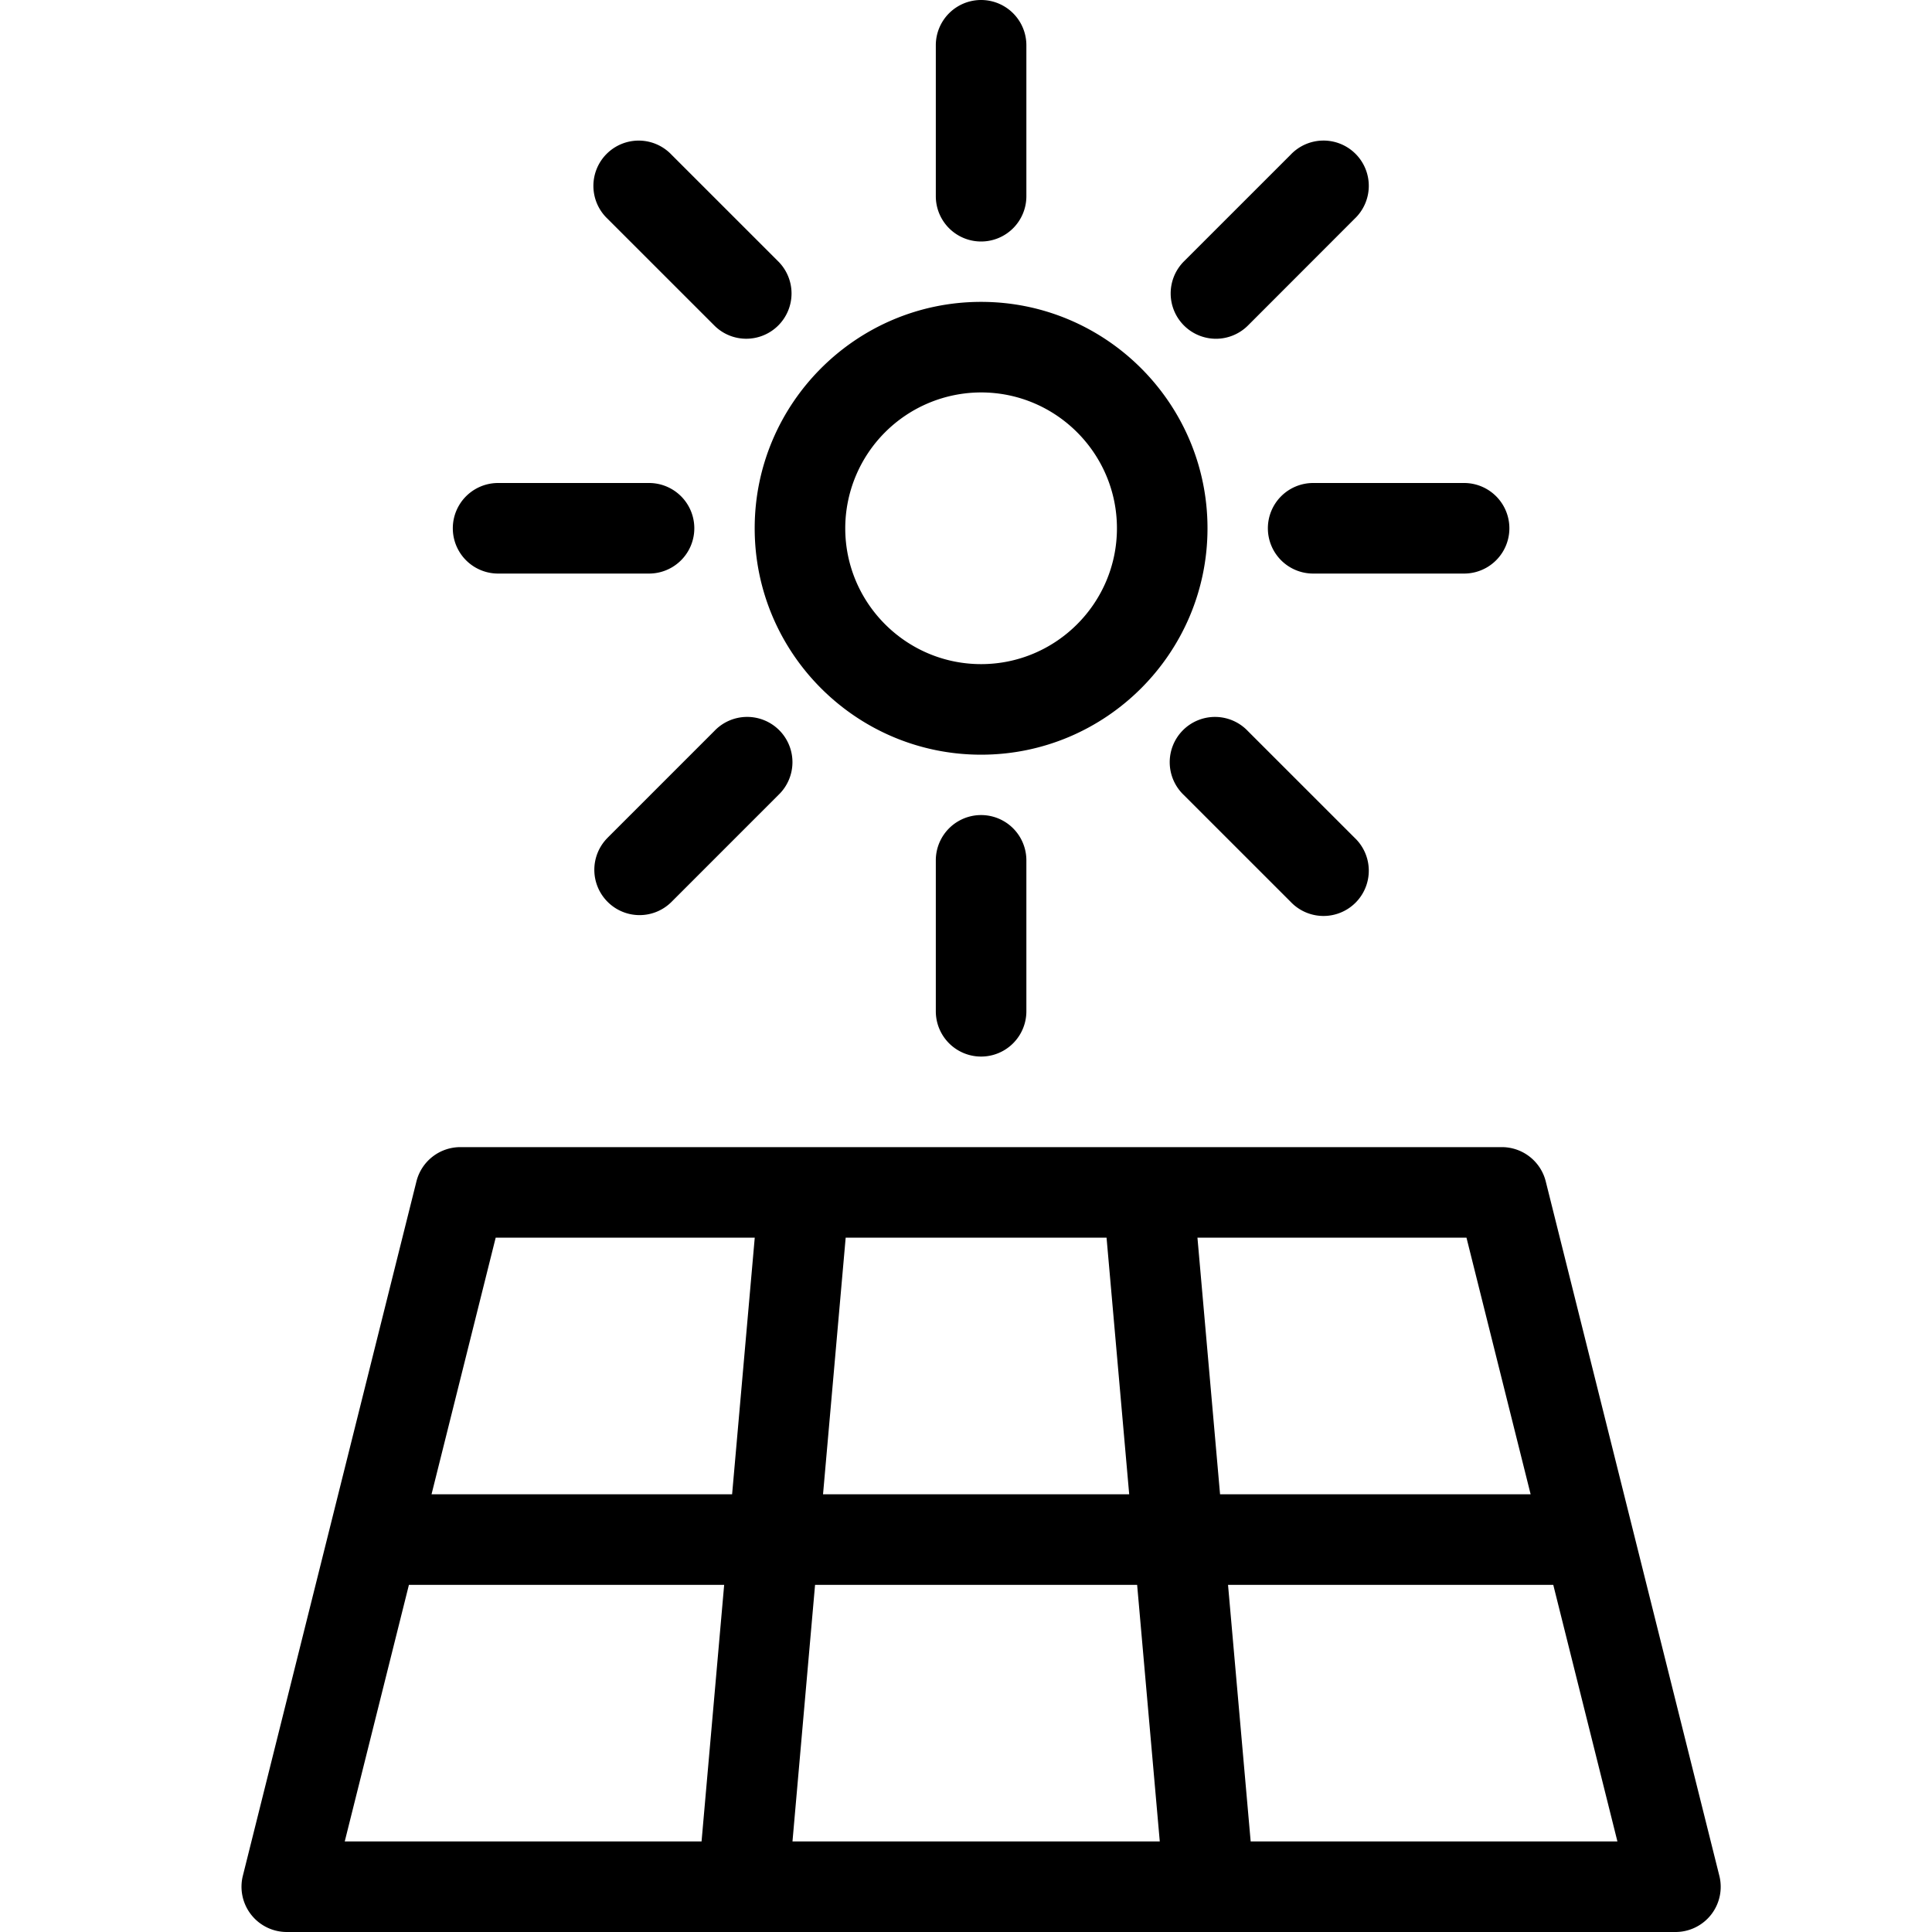<svg xmlns="http://www.w3.org/2000/svg" width="64" height="64" fill="none" viewBox="0 0 64 64"><path fill="currentColor" fill-rule="evenodd" d="M32.5 8A1.5 1.5 0 0 0 34 6.5v-5a1.5 1.5 0 0 0-3 0v5A1.5 1.5 0 0 0 32.5 8m4.5 9.5c0-2.481-2.019-4.5-4.5-4.5a4.505 4.505 0 0 0-4.5 4.5c0 2.481 2.02 4.5 4.5 4.5s4.5-2.019 4.5-4.5m3 0c0 4.136-3.364 7.5-7.5 7.5S25 21.636 25 17.5s3.364-7.5 7.5-7.5 7.5 3.364 7.5 7.5m.68 35 .75 8.5h12.149l-2.125-8.5zm-16.691 0H13.546L11.42 61h11.82zM25.002 41H16.42l-2.125 8.5h9.957zm13.417 20-.75-8.5H27l-.748 8.5zM28.014 41l-.75 8.5h10.142l-.75-8.5zm12.402 8.5h10.288L48.579 41h-8.912zm10.789-10.364 5.75 23A1.497 1.497 0 0 1 55.5 64h-46a1.5 1.5 0 0 1-1.455-1.864l5.75-23A1.5 1.5 0 0 1 15.25 38h34.5a1.5 1.5 0 0 1 1.455 1.136M24.722 11.221c-.384 0-.768-.146-1.06-.439l-3.536-3.535a1.5 1.5 0 1 1 2.121-2.12l3.535 3.534a1.5 1.5 0 0 1-1.06 2.56M16.5 19h5a1.5 1.5 0 0 0 0-3h-5a1.5 1.5 0 0 0 0 3m3.626 8.753 3.535-3.535a1.5 1.5 0 1 1 2.121 2.12l-3.535 3.536a1.496 1.496 0 0 1-2.12 0 1.5 1.5 0 0 1 0-2.121M31 28.5v5a1.5 1.5 0 0 0 3 0v-5a1.5 1.5 0 0 0-3 0m8.218-2.161a1.5 1.5 0 1 1 2.12-2.121l3.536 3.535a1.5 1.5 0 1 1-2.121 2.12zM42 17.5a1.5 1.5 0 0 0 1.5 1.5h5a1.5 1.5 0 0 0 0-3h-5a1.5 1.5 0 0 0-1.5 1.5m-.66-6.717a1.5 1.5 0 0 1-1.062.439 1.502 1.502 0 0 1-1.061-2.561l3.536-3.535a1.5 1.5 0 1 1 2.121 2.12z" clip-rule="evenodd"/></svg>